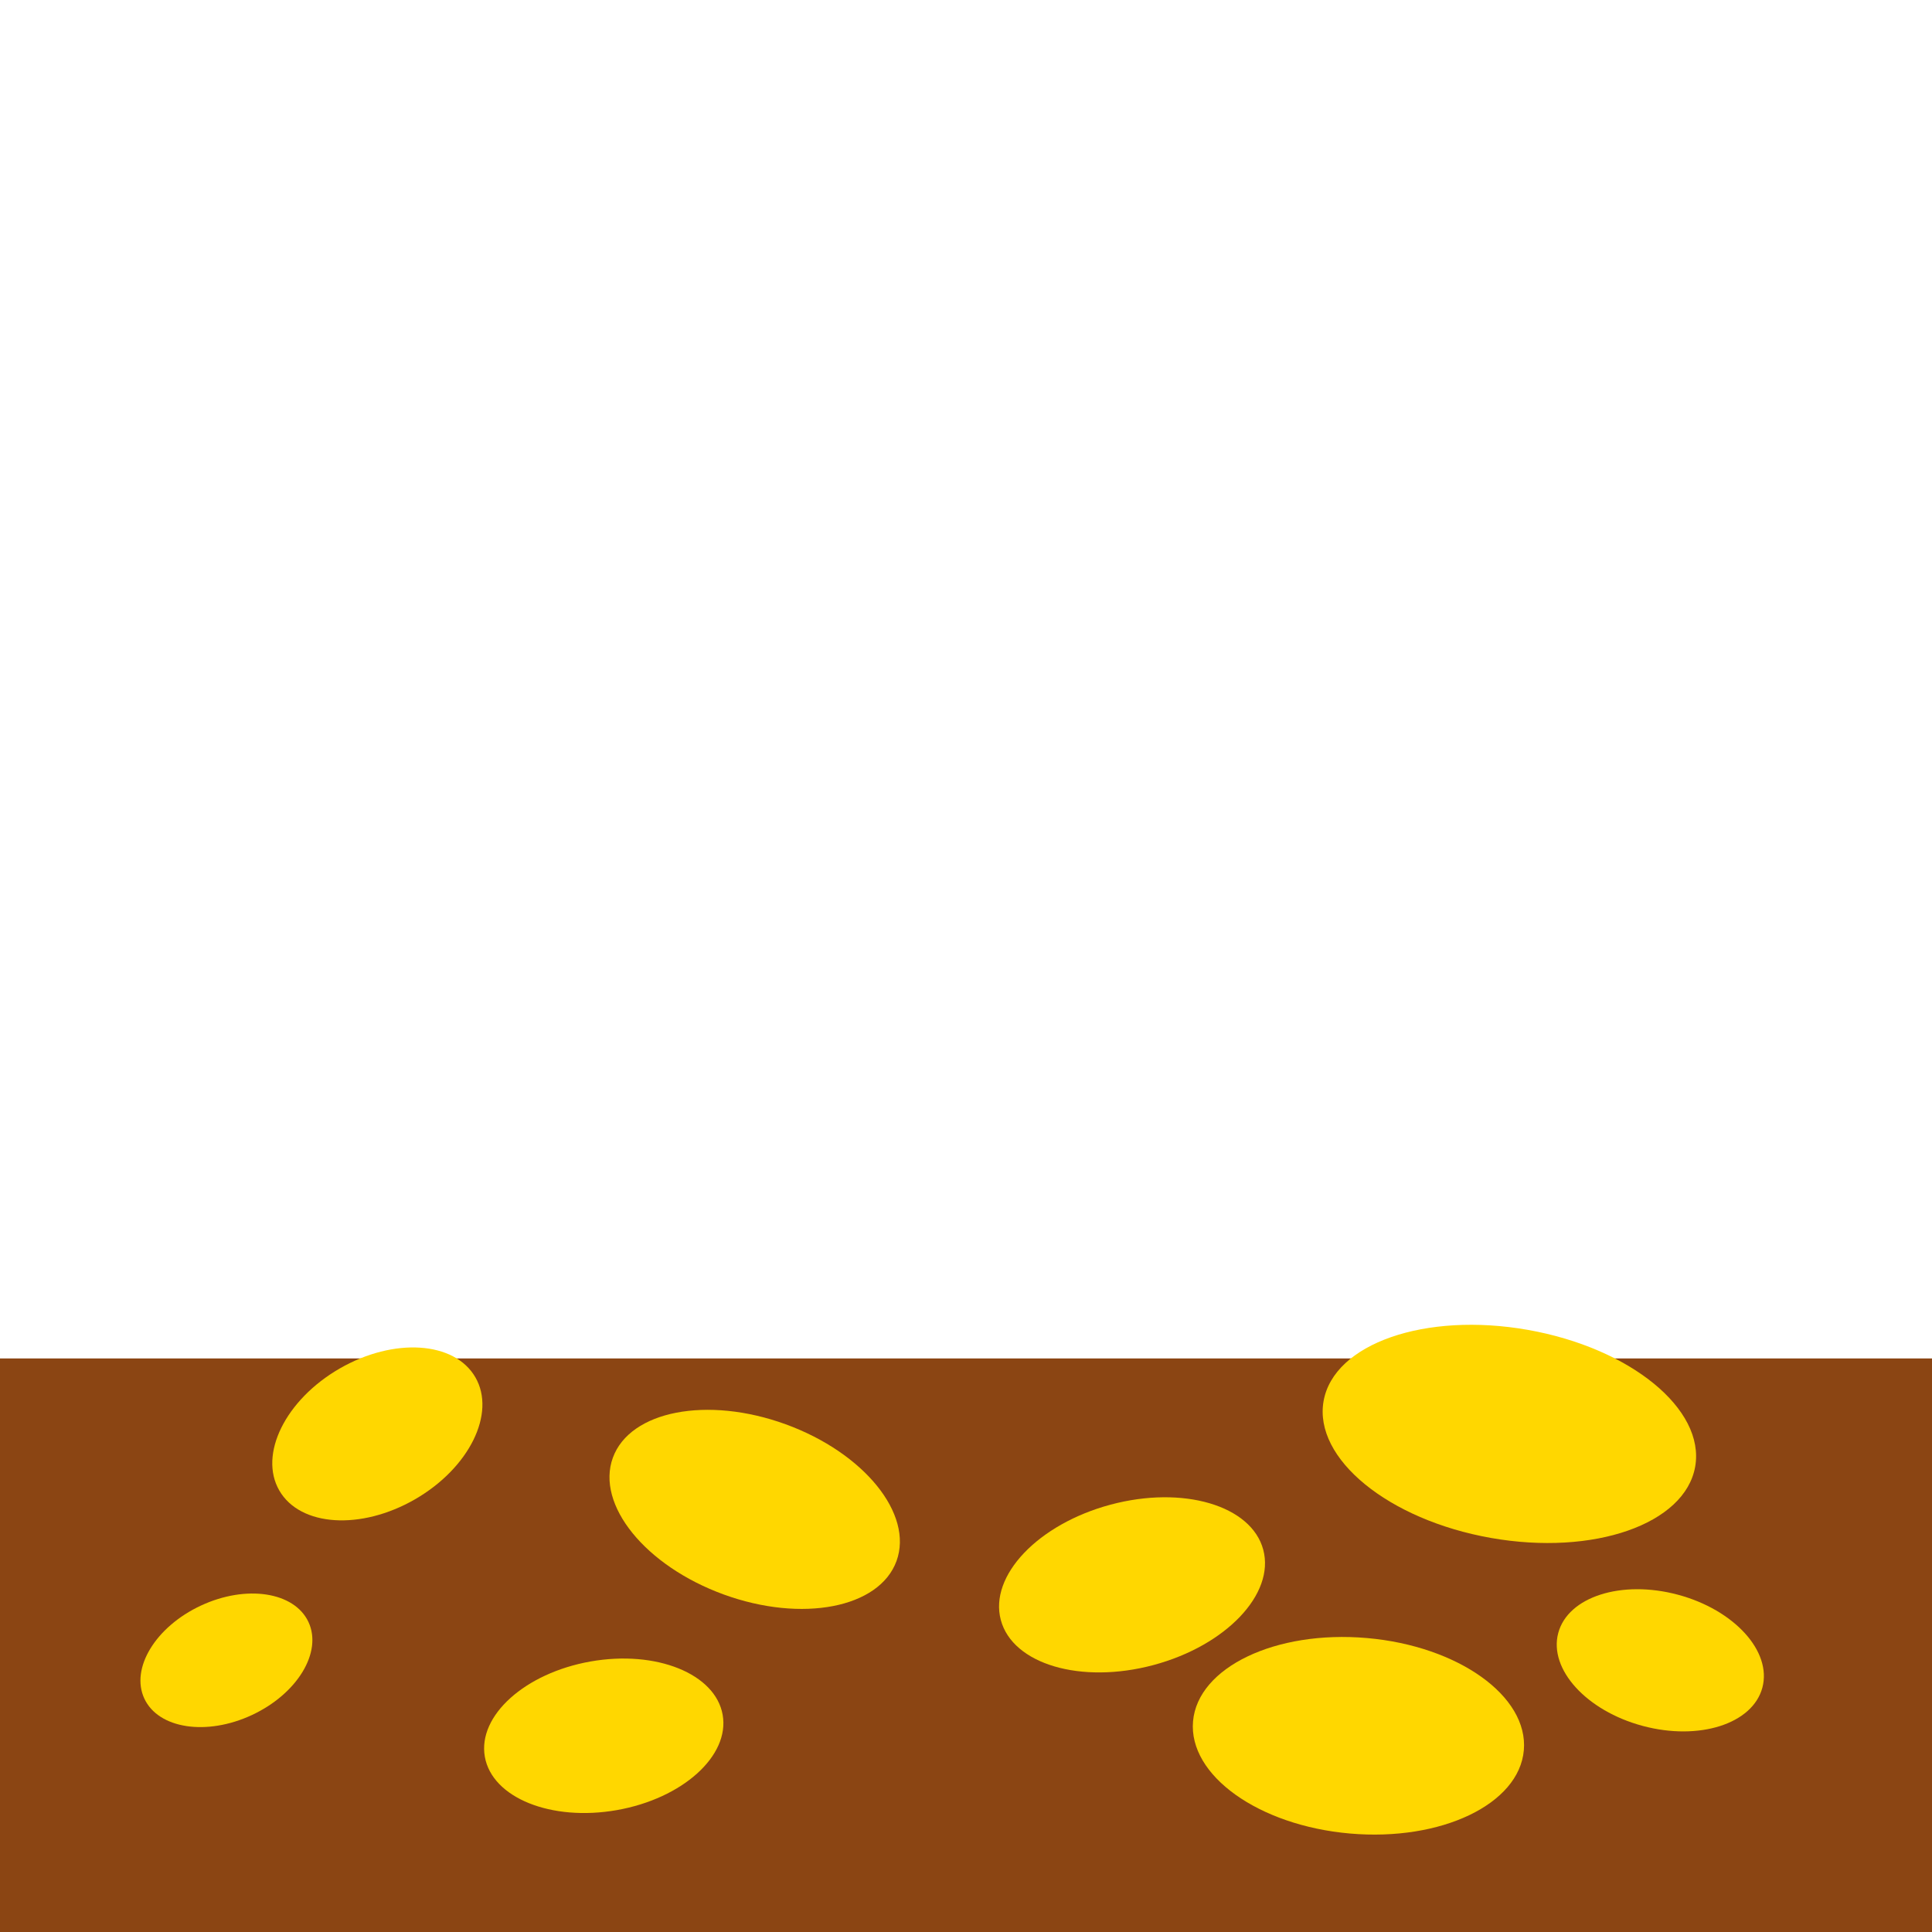 <svg viewBox="0 0 256 256" width="256" height="256"><rect x="0" y="180" width="256" height="76" fill="#8B4513"/><g fill="#FFD700"><ellipse cx="50" cy="190" rx="15" ry="10" transform="rotate(-30, 50, 190)"/><ellipse cx="100" cy="200" rx="20" ry="12" transform="rotate(20, 100, 200)"/><ellipse cx="150" cy="210" rx="18" ry="11" transform="rotate(-15, 150, 210)"/><ellipse cx="200" cy="190" rx="25" ry="14" transform="rotate(10, 200, 190)"/><ellipse cx="30" cy="220" rx="12" ry="8" transform="rotate(-25, 30, 220)"/><ellipse cx="220" cy="220" rx="14" ry="9" transform="rotate(15, 220, 220)"/><ellipse cx="80" cy="230" rx="16" ry="10" transform="rotate(-10, 80, 230)"/><ellipse cx="180" cy="230" rx="22" ry="13" transform="rotate(5, 180, 230)"/></g></svg>